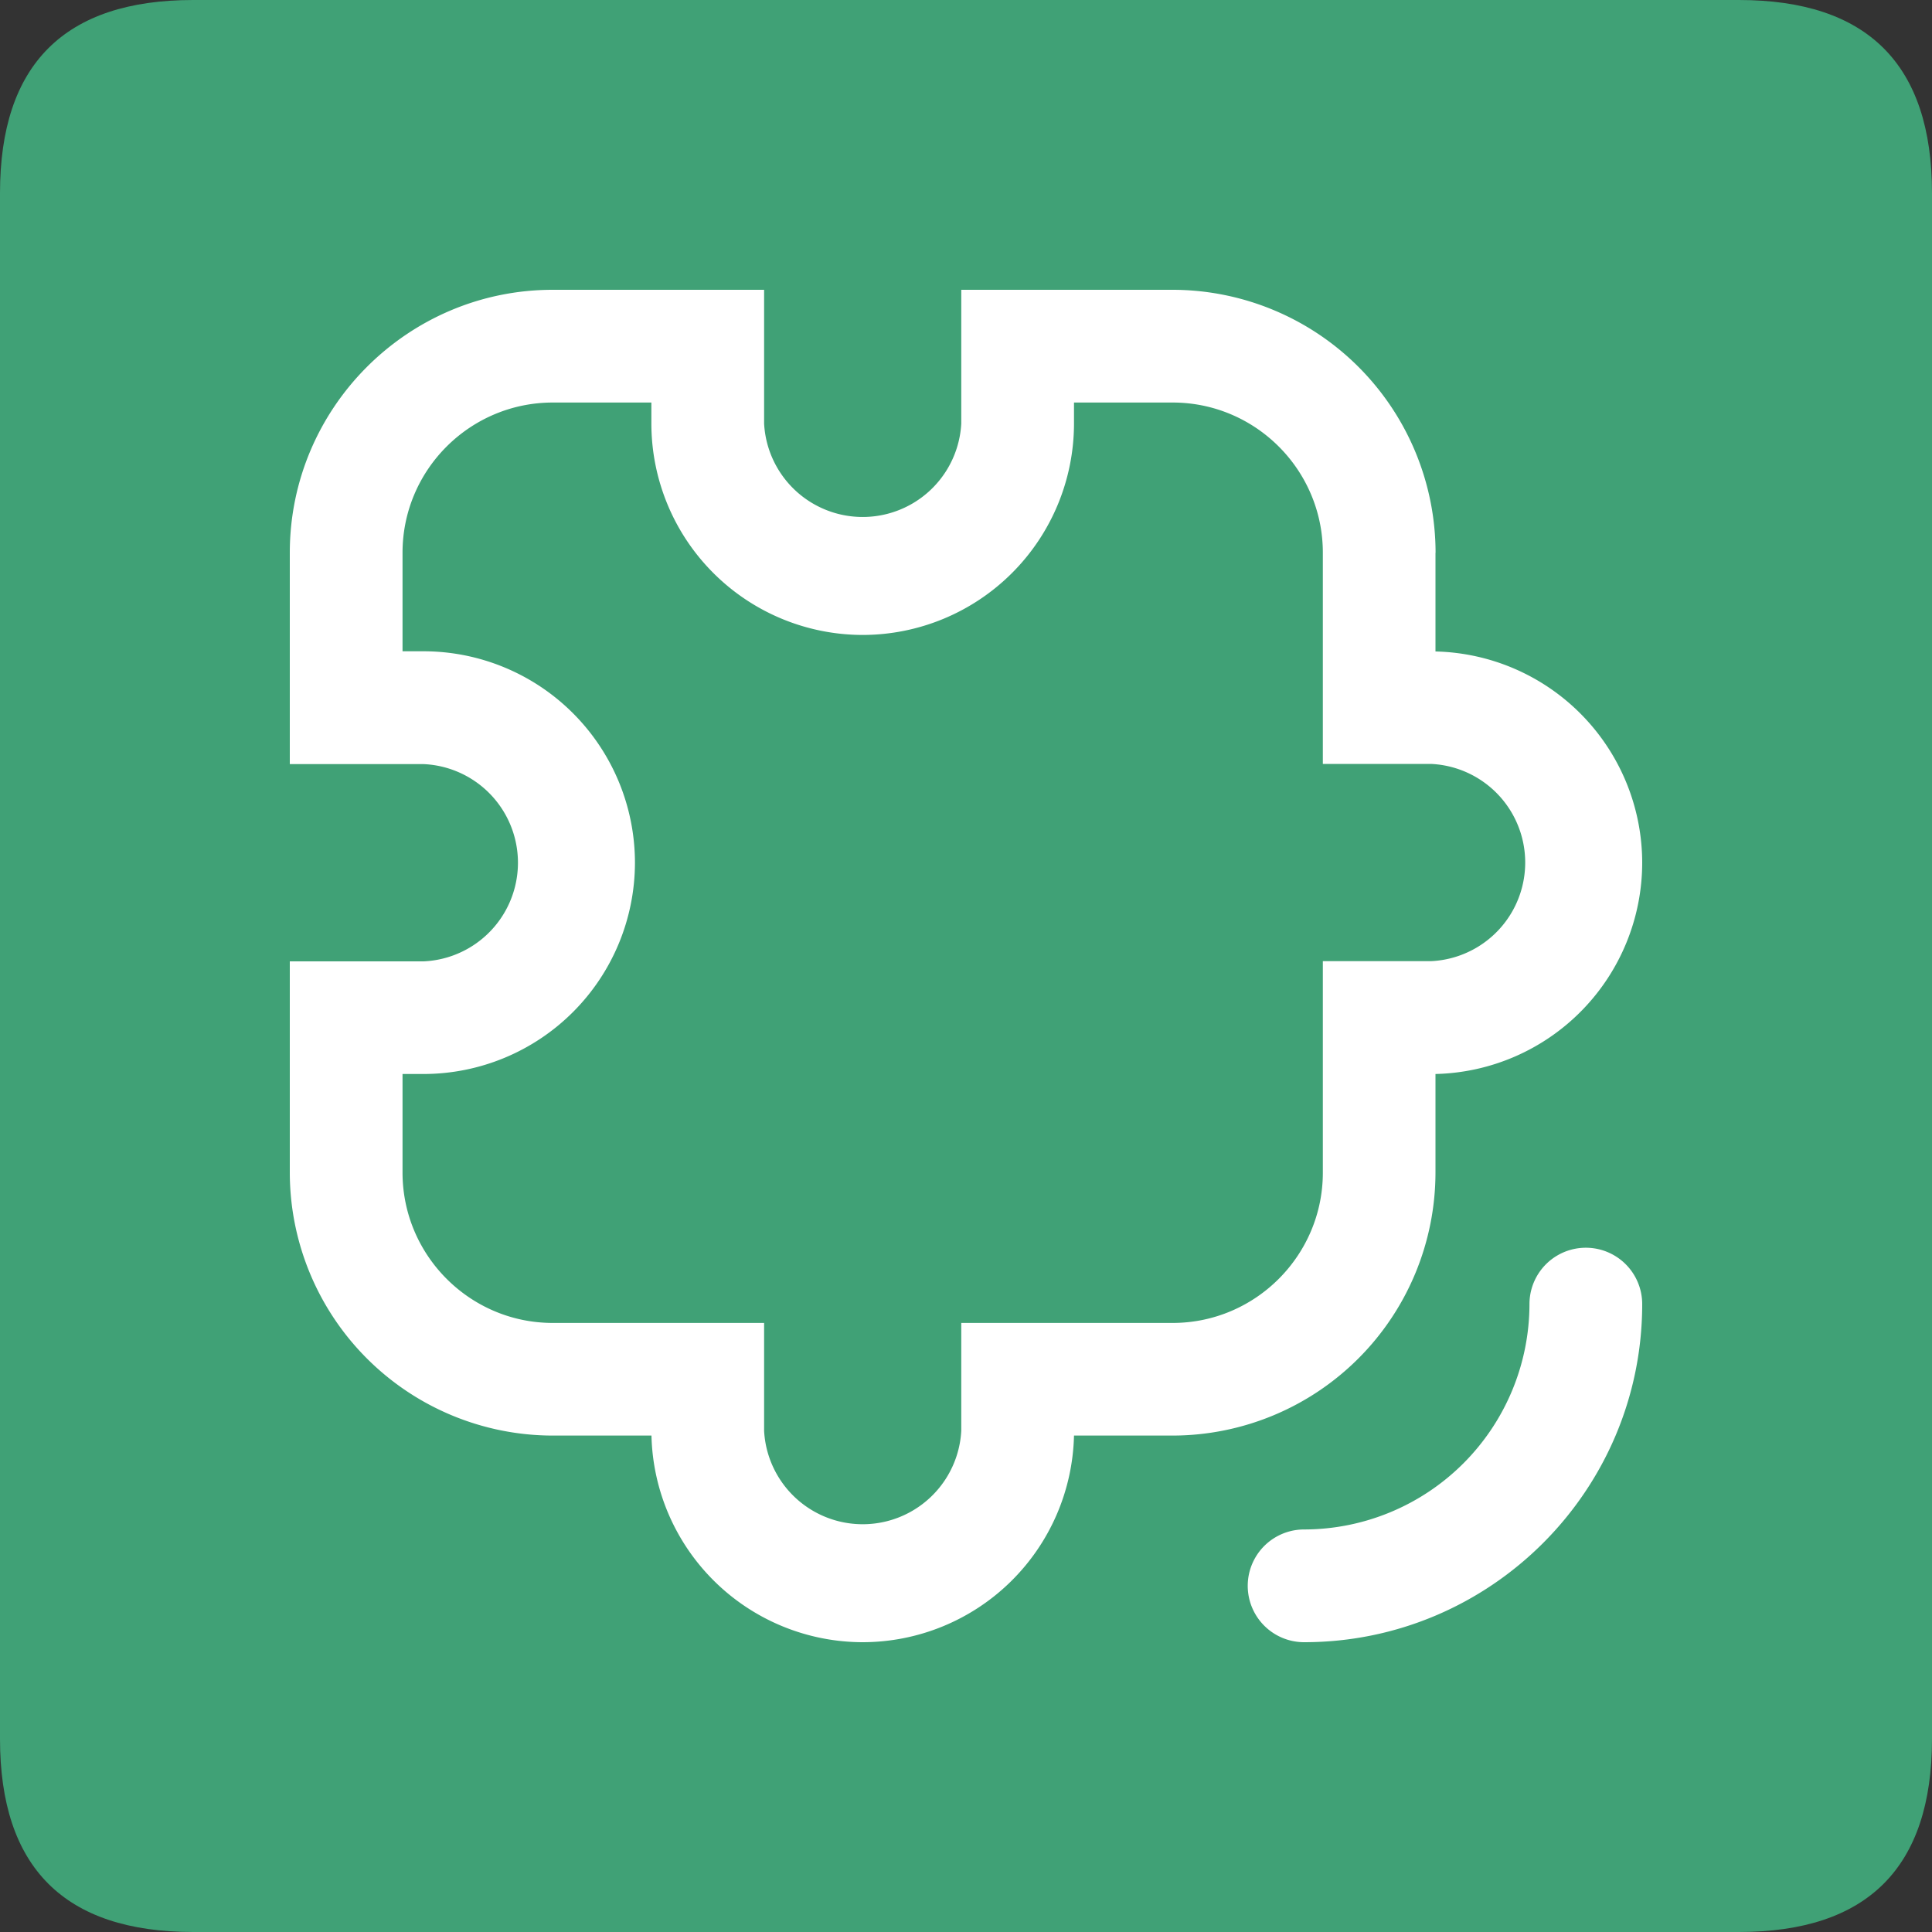 <svg t="1626165856715" class="icon" viewBox="0 0 1024 1024" version="1.1" xmlns="http://www.w3.org/2000/svg" p-id="3796" width="200" height="200"><rect x="0" y="0" width="1024" height="1024" fill="#333333" stroke="none"/><path d="M0 0m102.4 0l819.2 0q102.4 0 102.4 102.4l0 819.2q0 102.4-102.4 102.4l-819.2 0q-102.4 0-102.4-102.4l0-819.2q0-102.4 102.4-102.4Z" fill="#40A176" p-id="3797"></path><path d="M760.832 292.966v52.326A112.128 112.128 0 0 1 870.4 457.216a112.128 112.128 0 0 1-109.568 112.026v52.224a139.52 139.52 0 0 1-139.264 139.418h-52.326A112.128 112.128 0 0 1 457.216 870.4a112.128 112.128 0 0 1-111.923-109.517H292.966A139.52 139.52 0 0 1 153.6 621.466V509.542h70.912a52.326 52.326 0 0 0 0-104.55H153.6V292.966C153.6 216.166 216.115 153.6 292.966 153.6H404.992v70.912a52.326 52.326 0 0 0 104.499 0V153.6h112.026a139.52 139.52 0 0 1 139.366 139.366z m-191.59-68.454A112.128 112.128 0 0 1 457.216 336.538a112.128 112.128 0 0 1-111.974-112.026v-11.162h-52.224c-43.93 0-79.667 35.686-79.667 79.616v52.224h11.162A112.128 112.128 0 0 1 336.538 457.216a112.128 112.128 0 0 1-112.026 112.026h-11.162v52.224c0 43.93 35.738 79.718 79.616 79.718H404.992v57.19a52.326 52.326 0 0 0 104.499 0v-57.19h112.026c43.878 0 79.616-35.789 79.616-79.667V509.44h57.242a52.326 52.326 0 0 0 0-104.55h-57.242V292.966c0-43.93-35.738-79.616-79.616-79.616h-52.275v11.162zM691.2 870.4a29.85 29.85 0 1 1 0-59.75 119.603 119.603 0 0 0 119.45-119.45 29.85 29.85 0 1 1 59.75 0c0 98.816-80.384 179.2-179.2 179.2z" fill="#FFFFFF" p-id="3798"></path></svg>